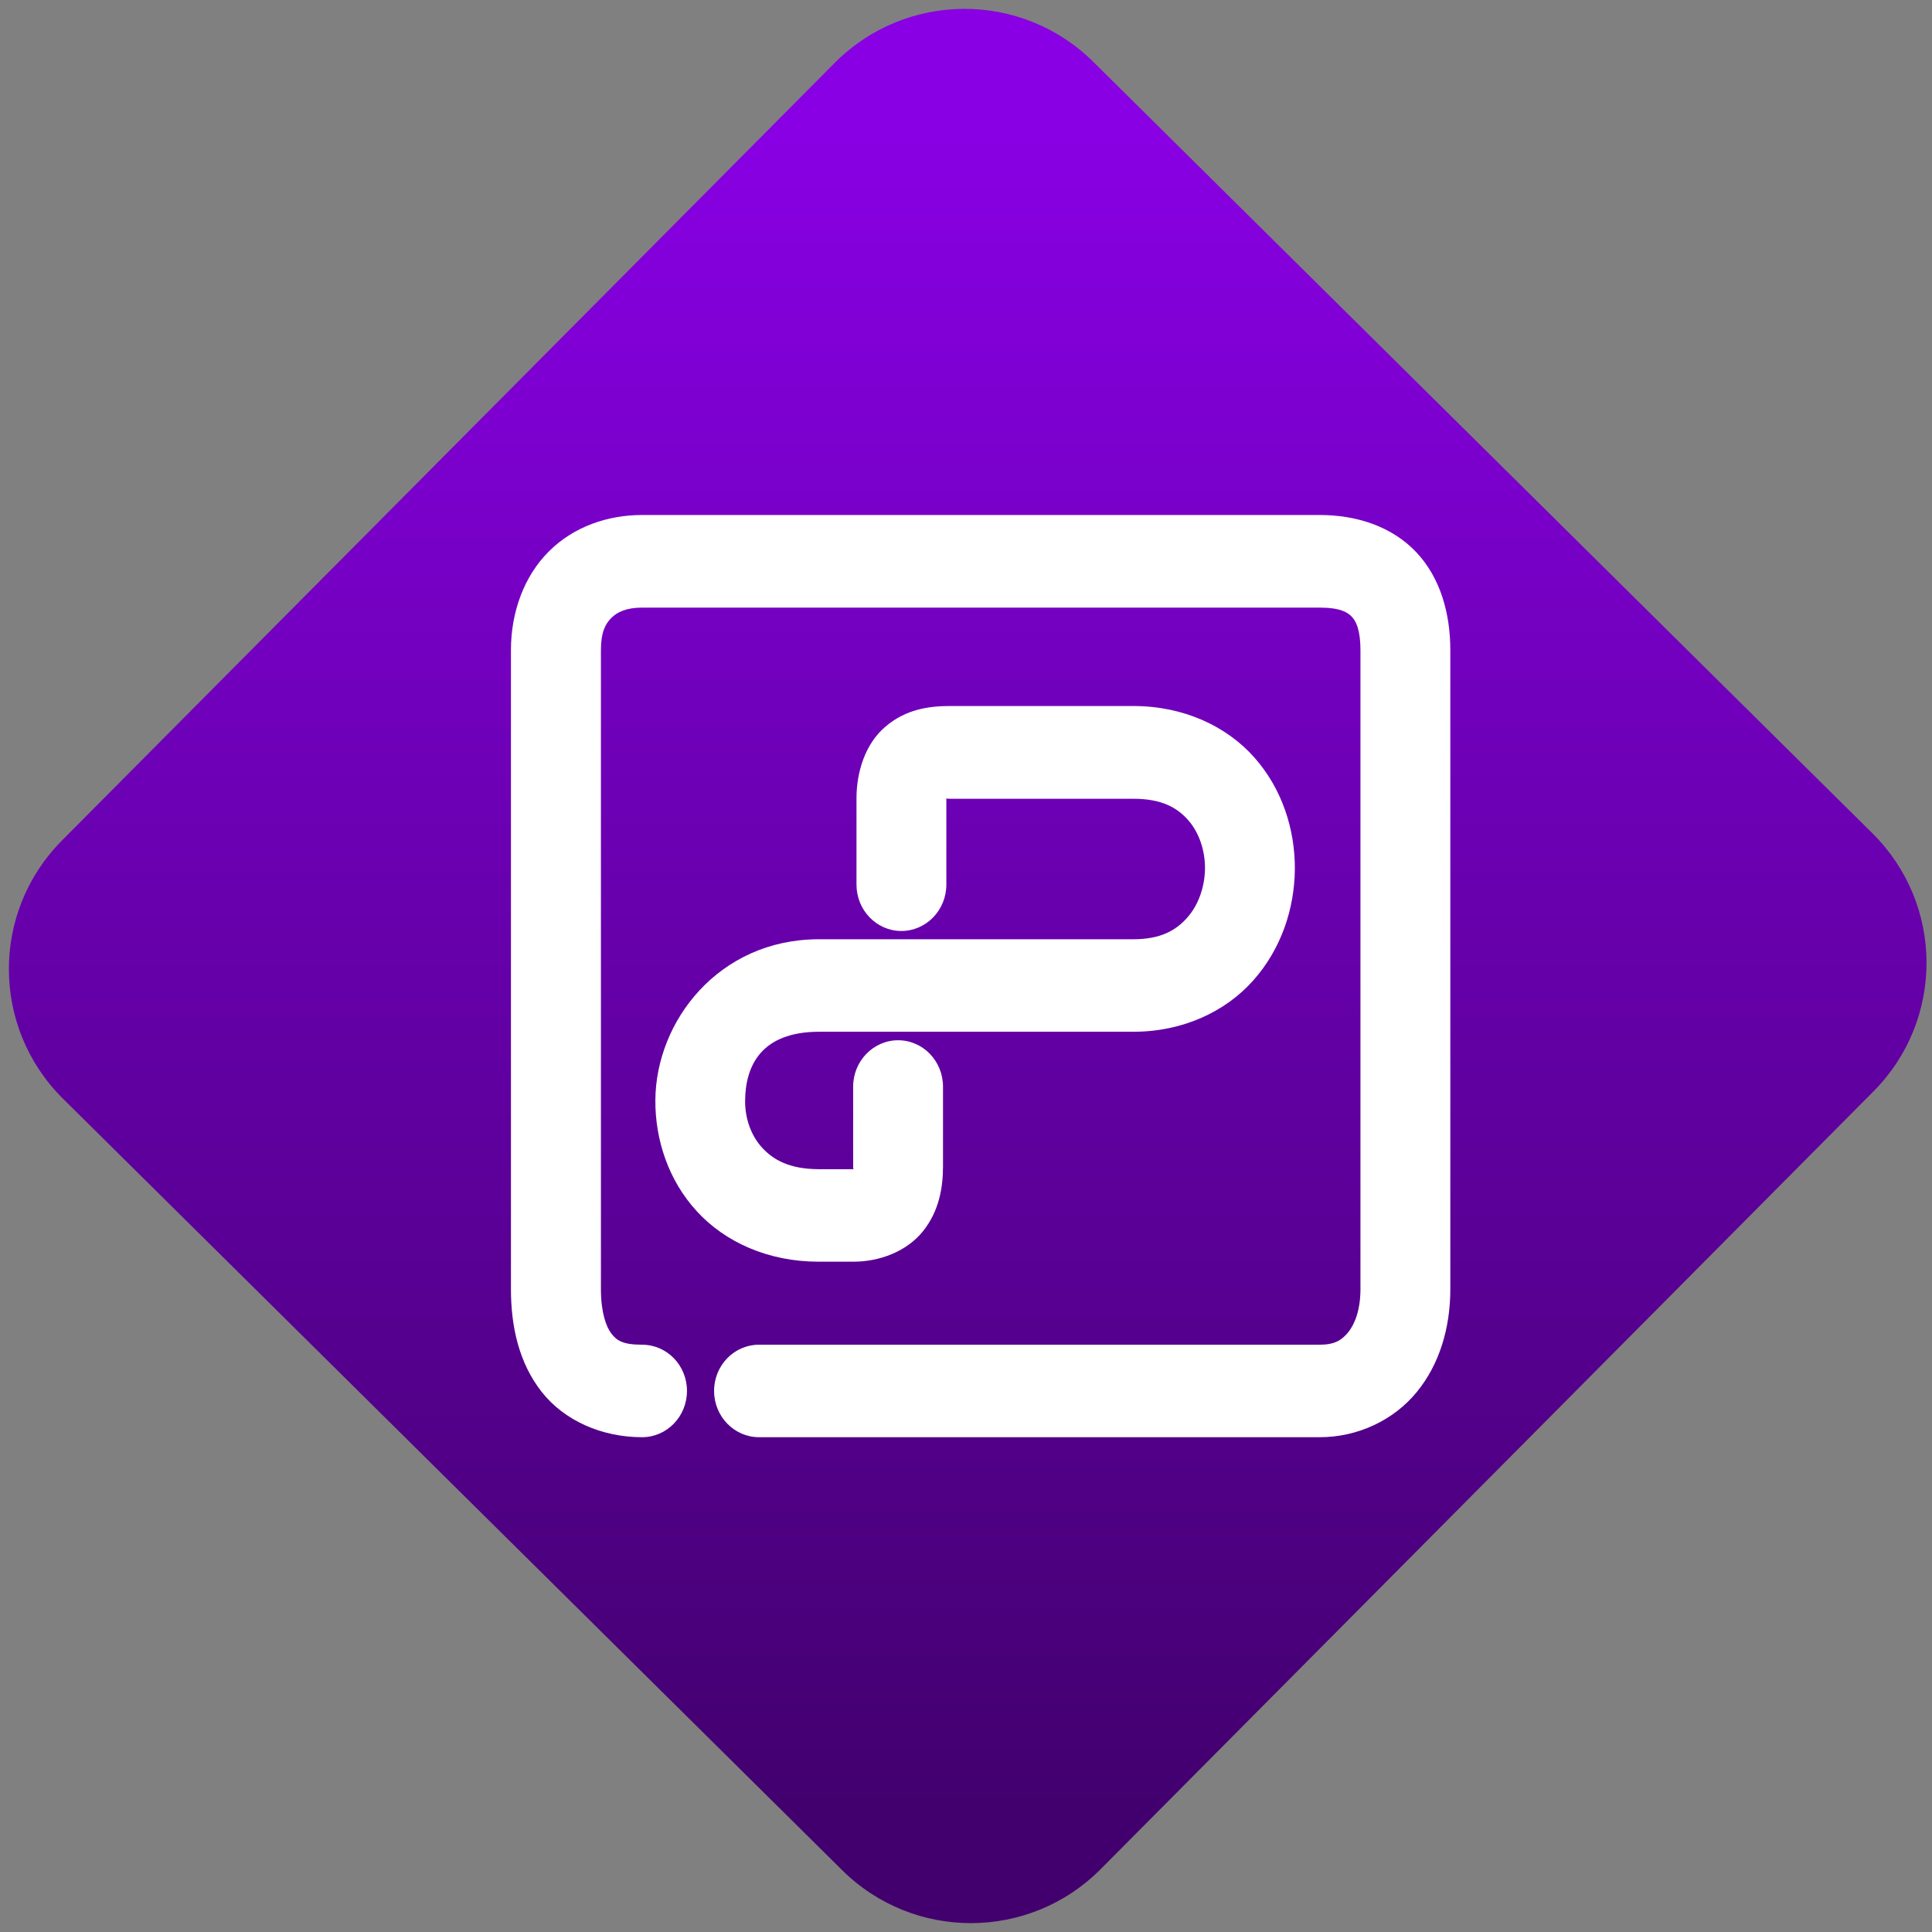 <svg width="64" height="64" viewBox="0 0 64 64" version="1.1"><rect x="0" y="0" width="64" height="64" fill="#808080" stroke="none"/><defs><linearGradient id="linear-pattern-0" gradientUnits="userSpaceOnUse" x1="0" y1="0" x2="0" y2="1" gradientTransform="matrix(60, 0, 0, 56, 0, 4)"><stop offset="0" stop-color="#8900e4" stop-opacity="1"/><stop offset="1" stop-color="#42006e" stop-opacity="1"/></linearGradient></defs><path fill="url(#linear-pattern-0)" fill-opacity="1" d="M 36.219 2.051 L 62.027 27.605 C 64.402 29.957 64.418 33.785 62.059 36.156 L 36.461 61.918 C 34.105 64.289 30.27 64.305 27.895 61.949 L 2.086 36.395 C -0.289 34.043 -0.305 30.215 2.051 27.844 L 27.652 2.082 C 30.008 -0.289 33.844 -0.305 36.219 2.051 Z M 36.219 2.051 " /><g transform="matrix(1.008,0,0,1.003,16.221,16.077)"><path fill-rule="nonzero" fill="rgb(100%, 100%, 100%)" fill-opacity="1" d="M 5.008 0.98 C 3.875 0.98 2.758 1.367 1.949 2.18 C 1.137 2.988 0.699 4.18 0.699 5.441 L 0.699 26.547 C 0.699 27.773 0.957 28.977 1.707 29.938 C 2.457 30.898 3.695 31.438 5.008 31.438 C 5.824 31.438 6.484 30.754 6.484 29.91 C 6.484 29.062 5.824 28.383 5.008 28.383 C 4.352 28.383 4.172 28.234 4 28.016 C 3.828 27.793 3.656 27.312 3.656 26.547 L 3.656 5.441 C 3.656 4.848 3.805 4.57 4 4.379 C 4.188 4.188 4.492 4.039 5.008 4.039 L 27.277 4.039 C 27.953 4.039 28.199 4.195 28.336 4.344 C 28.469 4.484 28.617 4.773 28.617 5.441 L 28.617 26.547 C 28.617 27.234 28.43 27.707 28.211 27.977 C 27.992 28.242 27.762 28.383 27.277 28.383 L 8.852 28.383 C 8.039 28.383 7.375 29.062 7.375 29.91 C 7.375 30.754 8.039 31.438 8.852 31.438 L 27.277 31.438 C 28.531 31.438 29.711 30.875 30.465 29.949 C 31.219 29.027 31.57 27.82 31.57 26.547 L 31.57 5.441 C 31.57 4.242 31.25 3.062 30.453 2.211 C 29.648 1.355 28.488 0.98 27.277 0.98 Z M 15.121 7.289 C 14.449 7.289 13.68 7.391 13.008 7.969 C 12.328 8.547 12.055 9.492 12.055 10.336 L 12.055 13.188 C 12.055 14.031 12.715 14.719 13.531 14.719 C 14.344 14.719 15.008 14.031 15.008 13.188 L 15.008 10.336 C 15.039 10.328 14.953 10.352 15.121 10.352 L 21.156 10.352 C 22.09 10.352 22.594 10.648 22.953 11.055 C 23.309 11.461 23.512 12.047 23.508 12.66 C 23.5 13.273 23.289 13.867 22.922 14.281 C 22.555 14.695 22.055 14.992 21.156 14.992 L 10.809 14.992 C 10.805 14.992 10.805 14.992 10.805 14.992 C 7.531 15 5.461 17.691 5.445 20.309 C 5.438 21.617 5.875 22.953 6.805 23.973 C 7.734 24.996 9.156 25.641 10.805 25.641 C 10.805 25.641 10.809 25.641 10.809 25.641 L 11.961 25.641 C 12.805 25.641 13.703 25.309 14.242 24.633 C 14.781 23.953 14.898 23.172 14.898 22.492 L 14.898 19.859 C 14.898 19.016 14.242 18.328 13.422 18.328 C 12.609 18.328 11.945 19.016 11.945 19.859 L 11.945 22.492 C 11.945 22.617 11.961 22.555 11.957 22.586 L 10.809 22.586 C 9.844 22.582 9.316 22.273 8.953 21.875 C 8.59 21.477 8.391 20.914 8.395 20.328 C 8.402 19.156 8.938 18.055 10.809 18.047 L 21.156 18.047 C 22.777 18.047 24.184 17.383 25.094 16.352 C 26.008 15.32 26.449 13.992 26.461 12.68 C 26.469 11.371 26.047 10.031 25.133 8.992 C 24.219 7.953 22.801 7.289 21.156 7.289 Z M 15.121 7.289 "/></g></svg>
